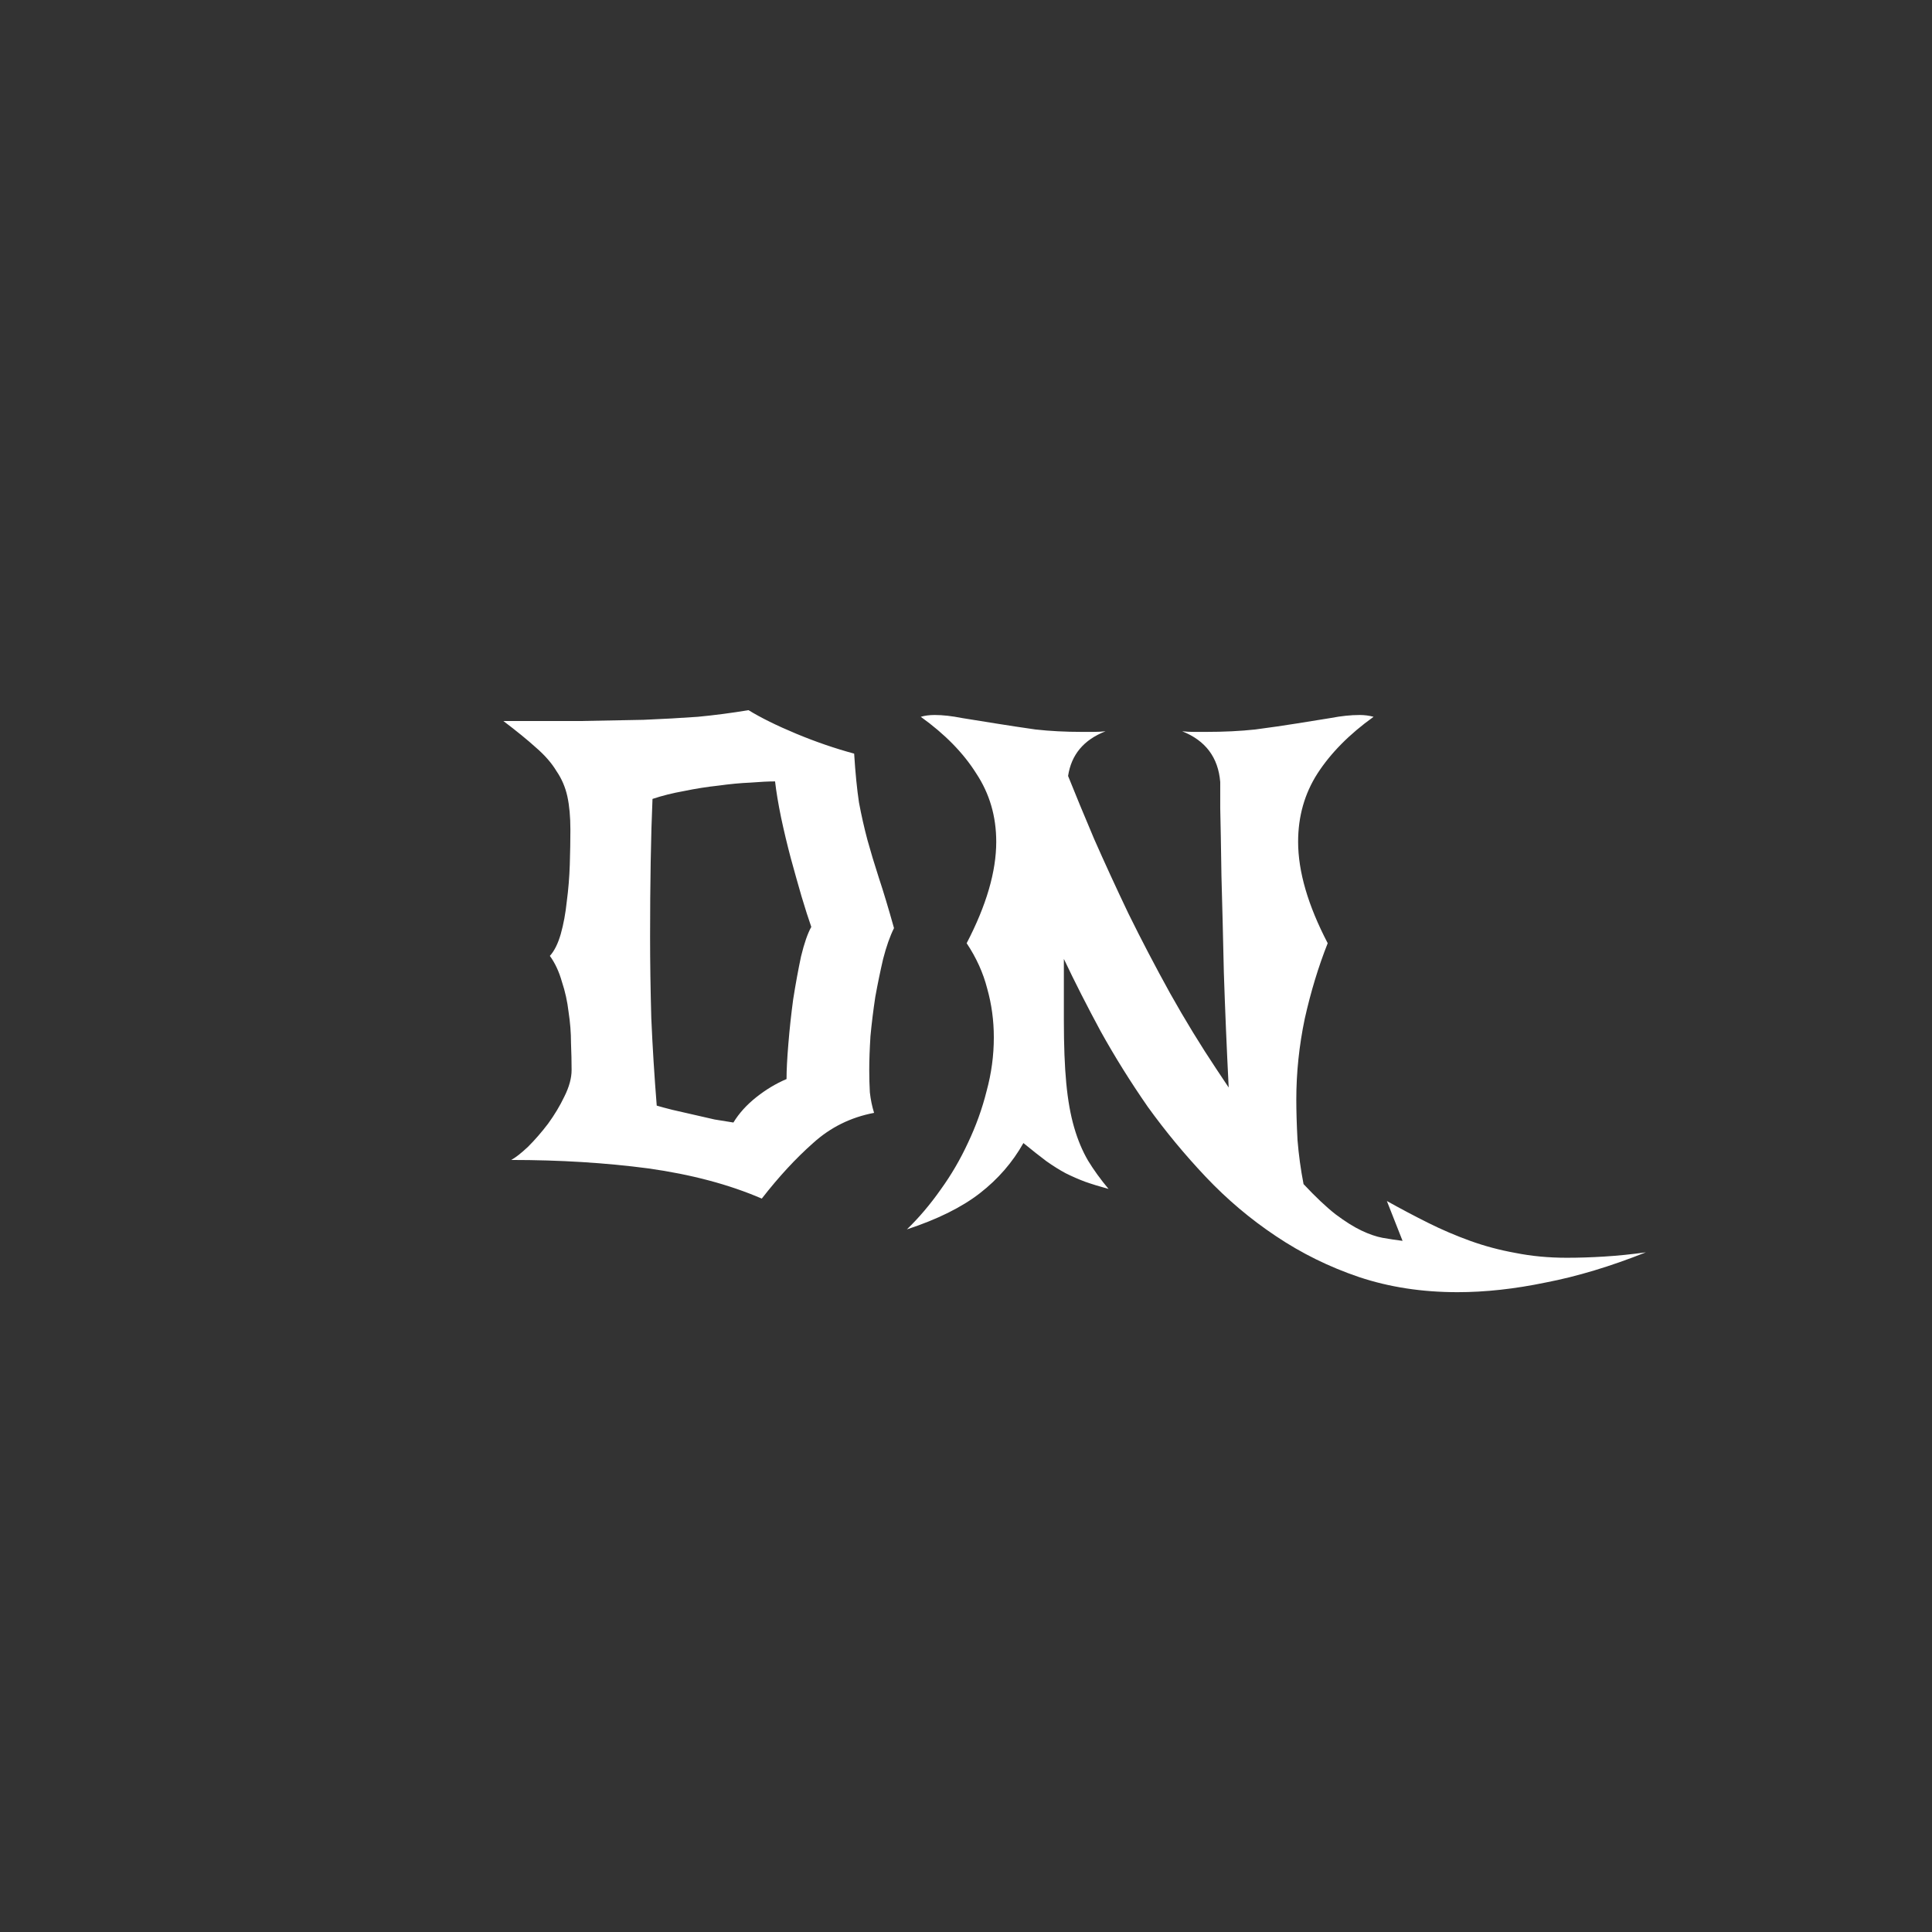 <svg width="512" height="512" viewBox="0 0 512 512" fill="none" xmlns="http://www.w3.org/2000/svg">
<rect x="0" y="0" width="512" height="512" fill="#333333" stroke="none"/>
<path d="M226.36 199.72C226.68 204.84 227.107 209.16 227.64 212.68C228.28 216.093 229.027 219.4 229.88 222.6C230.733 225.693 231.747 229.053 232.92 232.68C234.093 236.2 235.427 240.627 236.92 245.96C235.853 248.093 234.893 250.813 234.04 254.12C233.293 257.32 232.6 260.68 231.96 264.2C231.427 267.72 231 271.187 230.68 274.6C230.467 278.013 230.36 281 230.36 283.56C230.36 285.587 230.413 287.56 230.52 289.48C230.733 291.4 231.107 293.213 231.64 294.92C225.453 296.093 220.067 298.76 215.48 302.92C210.893 306.973 206.36 311.88 201.88 317.64C193.24 313.907 183.213 311.24 171.8 309.64C160.493 308.147 148.387 307.4 135.48 307.4C136.653 306.76 138.147 305.587 139.96 303.88C141.773 302.067 143.533 300.04 145.24 297.8C146.947 295.453 148.387 293.053 149.56 290.6C150.84 288.04 151.48 285.693 151.48 283.56C151.48 281.427 151.427 279.027 151.32 276.36C151.32 273.693 151.107 270.973 150.68 268.2C150.36 265.427 149.773 262.76 148.92 260.2C148.173 257.533 147.107 255.24 145.72 253.32C146.893 252.04 147.853 250.12 148.6 247.56C149.347 244.893 149.88 242.013 150.2 238.92C150.627 235.72 150.893 232.467 151 229.16C151.107 225.747 151.16 222.653 151.16 219.88C151.16 216.467 150.893 213.533 150.36 211.08C149.827 208.627 148.867 206.387 147.48 204.36C146.2 202.227 144.387 200.147 142.04 198.12C139.8 196.093 136.92 193.747 133.4 191.08C140.973 191.08 147.747 191.08 153.72 191.08C159.8 190.973 165.4 190.867 170.52 190.76C175.64 190.547 180.44 190.28 184.92 189.96C189.4 189.533 193.88 188.947 198.36 188.2C201.667 190.227 205.88 192.307 211 194.44C216.12 196.573 221.24 198.333 226.36 199.72ZM208.44 285.96C208.44 283.613 208.6 280.52 208.92 276.68C209.24 272.733 209.667 268.787 210.2 264.84C210.84 260.787 211.533 257 212.28 253.48C213.133 249.96 214.04 247.347 215 245.64C214.253 243.507 213.4 240.84 212.44 237.64C211.48 234.333 210.52 230.92 209.56 227.4C208.6 223.773 207.747 220.2 207 216.68C206.253 213.053 205.72 209.853 205.4 207.08C203.693 207.08 201.507 207.187 198.84 207.4C196.28 207.507 193.453 207.773 190.36 208.2C187.373 208.52 184.333 209 181.24 209.64C178.253 210.173 175.48 210.867 172.92 211.72C172.707 216.52 172.547 222.067 172.44 228.36C172.333 234.547 172.28 241.16 172.28 248.2C172.28 255.027 172.387 262.227 172.6 269.8C172.92 277.267 173.4 285 174.04 293C175.107 293.32 176.493 293.693 178.2 294.12C180.013 294.547 181.88 294.973 183.8 295.4C185.72 295.827 187.587 296.253 189.4 296.68C191.32 297 192.973 297.267 194.36 297.48C195.853 295.027 197.88 292.787 200.44 290.76C203 288.733 205.667 287.133 208.44 285.96ZM325.614 288.2C325.08 277.64 324.654 267.507 324.334 257.8C324.12 248.093 323.907 239.507 323.694 232.04C323.587 224.573 323.48 218.6 323.374 214.12C323.374 209.64 323.374 207.347 323.374 207.24C322.84 200.733 319.48 196.253 313.294 193.8C314.36 193.907 315.374 193.96 316.334 193.96C317.4 193.96 318.467 193.96 319.534 193.96C324.334 193.96 328.707 193.747 332.654 193.32C336.707 192.787 340.387 192.253 343.694 191.72C347 191.187 349.987 190.707 352.654 190.28C355.427 189.747 357.987 189.48 360.334 189.48C361.614 189.48 362.84 189.64 364.014 189.96C357.614 194.547 352.654 199.56 349.134 205C345.72 210.333 344.014 216.36 344.014 223.08C344.014 230.973 346.627 239.933 351.854 249.96C349.4 256.147 347.374 262.813 345.774 269.96C344.28 277.107 343.534 284.253 343.534 291.4C343.534 294.493 343.64 298.067 343.854 302.12C344.174 306.067 344.707 309.96 345.454 313.8C348.654 317.213 351.48 319.88 353.934 321.8C356.494 323.72 358.787 325.16 360.814 326.12C362.84 327.08 364.707 327.72 366.414 328.04C368.227 328.36 369.987 328.627 371.694 328.84L367.534 318.28C371.16 320.307 374.787 322.227 378.414 324.04C382.04 325.853 385.774 327.453 389.614 328.84C393.454 330.227 397.454 331.293 401.614 332.04C405.88 332.893 410.414 333.32 415.214 333.32C418.414 333.32 421.72 333.213 425.134 333C428.654 332.787 432.334 332.413 436.174 331.88C426.787 335.613 417.934 338.28 409.614 339.88C401.4 341.587 393.614 342.44 386.254 342.44C376.867 342.44 368.174 341.107 360.174 338.44C352.28 335.773 344.92 332.147 338.094 327.56C331.374 323.08 325.187 317.853 319.534 311.88C313.987 306.013 308.867 299.827 304.174 293.32C299.587 286.707 295.427 280.04 291.694 273.32C288.067 266.6 284.814 260.2 281.934 254.12V270.44C281.934 277.053 282.147 282.6 282.574 287.08C283 291.56 283.694 295.453 284.654 298.76C285.614 302.067 286.84 305 288.334 307.56C289.827 310.013 291.64 312.52 293.774 315.08C291.427 314.44 289.347 313.8 287.534 313.16C285.827 312.52 284.12 311.773 282.414 310.92C280.814 310.067 279.107 309 277.294 307.72C275.587 306.44 273.56 304.84 271.214 302.92C268.334 308.04 264.494 312.467 259.694 316.2C254.894 319.933 248.44 323.133 240.334 325.8C243.534 322.707 246.52 319.187 249.294 315.24C252.067 311.4 254.467 307.293 256.494 302.92C258.627 298.44 260.28 293.853 261.454 289.16C262.734 284.467 263.374 279.72 263.374 274.92C263.374 270.44 262.787 266.12 261.614 261.96C260.547 257.8 258.734 253.8 256.174 249.96C261.4 239.933 264.014 230.973 264.014 223.08C264.014 216.36 262.254 210.333 258.734 205C255.32 199.56 250.414 194.547 244.014 189.96C245.08 189.64 246.307 189.48 247.694 189.48C249.827 189.48 252.227 189.747 254.894 190.28C257.667 190.707 260.654 191.187 263.854 191.72C267.16 192.253 270.68 192.787 274.414 193.32C278.254 193.747 282.36 193.96 286.734 193.96C287.8 193.96 288.814 193.96 289.774 193.96C290.84 193.96 291.907 193.907 292.974 193.8C287.214 196.04 283.907 199.987 283.054 205.64C284.974 210.44 287.267 215.987 289.934 222.28C292.707 228.573 295.747 235.187 299.054 242.12C302.467 249.053 306.147 256.093 310.094 263.24C314.04 270.28 318.147 277 322.414 283.4L325.614 288.2Z" fill="white"/>
</svg>
